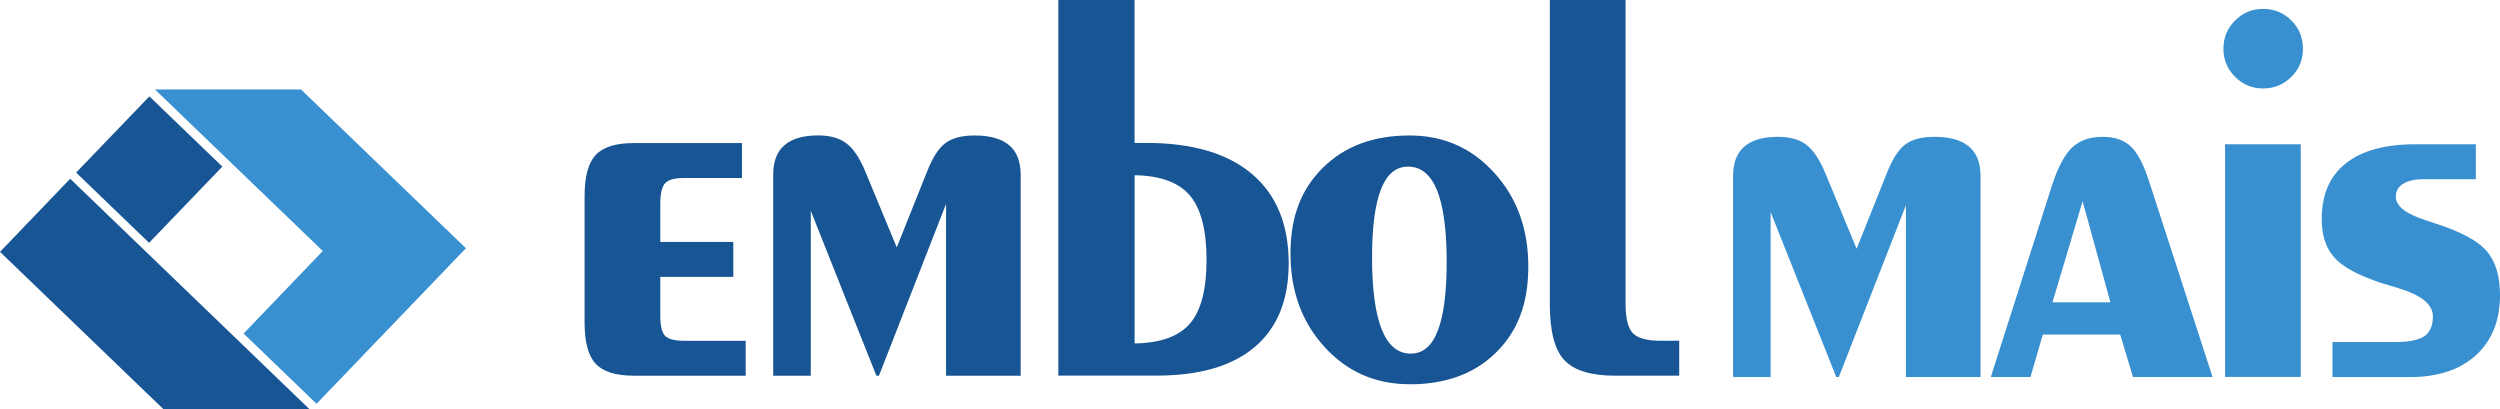 <svg width="281" height="46" viewBox="0 0 281 46" fill="none" xmlns="http://www.w3.org/2000/svg">
<g clip-path="url(#clip0_2_66)">
<path fill-rule="evenodd" clip-rule="evenodd" d="M71.24 42.226C69.217 42.226 67.786 41.785 66.956 40.888C66.118 39.992 65.706 38.444 65.706 36.239V22.067C65.706 19.862 66.118 18.315 66.956 17.418C67.794 16.521 69.217 16.081 71.24 16.081H83.398V20.007H76.933C75.849 20.007 75.119 20.195 74.758 20.592C74.397 20.983 74.216 21.771 74.216 22.928V27.194H82.423V31.12H74.216V35.48C74.216 36.615 74.397 37.374 74.751 37.743C75.105 38.119 75.827 38.307 76.933 38.307H83.817V42.233H71.247L71.24 42.226Z" fill="#175594"/>
<path fill-rule="evenodd" clip-rule="evenodd" d="M86.909 42.226V19.631C86.909 18.148 87.329 17.042 88.174 16.319C89.019 15.582 90.29 15.22 91.974 15.22C93.31 15.22 94.379 15.524 95.16 16.131C95.94 16.724 96.655 17.801 97.284 19.334L100.795 27.808L104.183 19.334C104.797 17.765 105.483 16.673 106.242 16.102C107.008 15.517 108.106 15.227 109.543 15.227C111.277 15.227 112.563 15.589 113.43 16.326C114.297 17.049 114.723 18.163 114.723 19.638V42.233H106.336V22.921L98.794 42.233H98.505L91.129 23.687V42.233H86.902L86.909 42.226Z" fill="#175594"/>
<path fill-rule="evenodd" clip-rule="evenodd" d="M127.532 19.696V38.603C130.429 38.56 132.488 37.815 133.745 36.376C134.995 34.923 135.616 32.53 135.616 29.189C135.616 25.849 134.981 23.419 133.724 21.952C132.467 20.491 130.4 19.739 127.525 19.696M118.957 0H127.525V16.066H128.854C134.013 16.066 137.979 17.23 140.724 19.558C143.469 21.887 144.849 25.234 144.849 29.594C144.849 33.701 143.585 36.832 141.049 38.986C138.528 41.141 134.843 42.218 130.003 42.218H118.957V0Z" fill="#175594"/>
<path fill-rule="evenodd" clip-rule="evenodd" d="M162.607 29.428C162.607 25.87 162.245 23.195 161.53 21.402C160.808 19.623 159.717 18.727 158.265 18.727C156.907 18.727 155.888 19.573 155.223 21.272C154.551 22.971 154.219 25.538 154.219 28.987C154.219 32.436 154.58 35.248 155.317 37.049C156.04 38.849 157.131 39.746 158.568 39.746C159.926 39.746 160.945 38.892 161.602 37.179C162.274 35.465 162.607 32.891 162.607 29.428ZM158.445 43.187C154.609 43.187 151.423 41.792 148.88 39.001C146.323 36.203 145.051 32.711 145.051 28.502C145.051 24.294 146.265 21.272 148.7 18.85C151.134 16.435 154.385 15.227 158.445 15.227C162.26 15.227 165.424 16.63 167.967 19.435C170.51 22.234 171.782 25.74 171.782 29.948C171.782 34.157 170.575 37.23 168.169 39.608C165.764 41.994 162.527 43.195 158.445 43.195" fill="#175594"/>
<path fill-rule="evenodd" clip-rule="evenodd" d="M182.712 34.142C182.712 35.755 182.987 36.853 183.514 37.432C184.056 38.003 185.089 38.3 186.621 38.3H188.744V42.226H181.506C178.818 42.226 176.925 41.64 175.834 40.483C174.751 39.326 174.202 37.251 174.202 34.258V0H182.712V34.142Z" fill="#175594"/>
<path fill-rule="evenodd" clip-rule="evenodd" d="M194.798 42.378V19.79C194.798 18.307 195.218 17.201 196.063 16.478C196.908 15.741 198.179 15.379 199.863 15.379C201.199 15.379 202.269 15.683 203.049 16.283C203.829 16.876 204.544 17.953 205.173 19.486L208.684 27.96L212.072 19.486C212.686 17.917 213.372 16.825 214.131 16.254C214.897 15.668 215.995 15.379 217.433 15.379C219.166 15.379 220.452 15.741 221.319 16.478C222.186 17.201 222.612 18.307 222.612 19.79V42.378H214.225V23.072L206.683 42.378H206.394L199.018 23.831V42.378H194.791H194.798Z" fill="#3890D1"/>
<path fill-rule="evenodd" clip-rule="evenodd" d="M223.768 42.378L230.574 21.055C231.246 18.929 232.011 17.454 232.871 16.616C233.724 15.791 234.887 15.379 236.332 15.379C237.69 15.379 238.759 15.741 239.518 16.478C240.283 17.201 240.999 18.589 241.641 20.643L248.692 42.378H239.749L238.311 37.605H229.613L228.226 42.378H223.768ZM230.697 33.983H237.213L234.085 22.624L230.697 33.983Z" fill="#3890D1"/>
<path fill-rule="evenodd" clip-rule="evenodd" d="M250.094 16.218H258.604V42.37H250.094V16.218ZM249.913 5.473C249.913 4.237 250.347 3.181 251.221 2.307C252.095 1.432 253.143 0.998 254.371 0.998C255.599 0.998 256.683 1.432 257.55 2.299C258.417 3.167 258.85 4.223 258.85 5.481C258.85 6.739 258.417 7.78 257.542 8.64C256.668 9.508 255.614 9.942 254.371 9.942C253.128 9.942 252.095 9.508 251.221 8.633C250.347 7.758 249.913 6.71 249.913 5.481" fill="#3890D1"/>
<path fill-rule="evenodd" clip-rule="evenodd" d="M262.173 42.378V38.451H269.116C270.734 38.451 271.861 38.227 272.504 37.786C273.14 37.345 273.458 36.608 273.458 35.559C273.458 34.222 272.15 33.159 269.535 32.378C268.747 32.147 268.126 31.951 267.671 31.814C265.106 30.968 263.336 30.021 262.39 28.958C261.436 27.902 260.959 26.449 260.959 24.627C260.959 21.887 261.855 19.804 263.654 18.372C265.453 16.934 268.061 16.218 271.471 16.218H278.284V20.144H272.388C271.42 20.144 270.669 20.317 270.113 20.657C269.557 20.997 269.289 21.482 269.289 22.089C269.289 23.174 270.438 24.063 272.721 24.779C273.226 24.952 273.617 25.082 273.869 25.162C276.658 26.073 278.551 27.092 279.533 28.256C280.509 29.413 281 31.047 281 33.151C281 36.022 280.104 38.278 278.305 39.919C276.506 41.56 274.021 42.385 270.864 42.385H262.173V42.378Z" fill="#3890D1"/>
<path fill-rule="evenodd" clip-rule="evenodd" d="M49.574 25.212L33.832 10.057H17.418L36.281 28.213L27.38 37.49L35.58 45.385L52.37 27.902L49.574 25.212Z" fill="#3890D1"/>
<path d="M16.791 10.832L8.557 19.398L16.757 27.293L24.991 18.727L16.791 10.832Z" fill="#175594"/>
<path fill-rule="evenodd" clip-rule="evenodd" d="M7.889 20.093L0 28.307L18.379 46H34.793L7.889 20.093Z" fill="#175594"/>
</g>
<defs>
<clipPath id="clip0_2_66">
<rect width="281" height="46" fill="white"/>
</clipPath>
</defs>
</svg>

